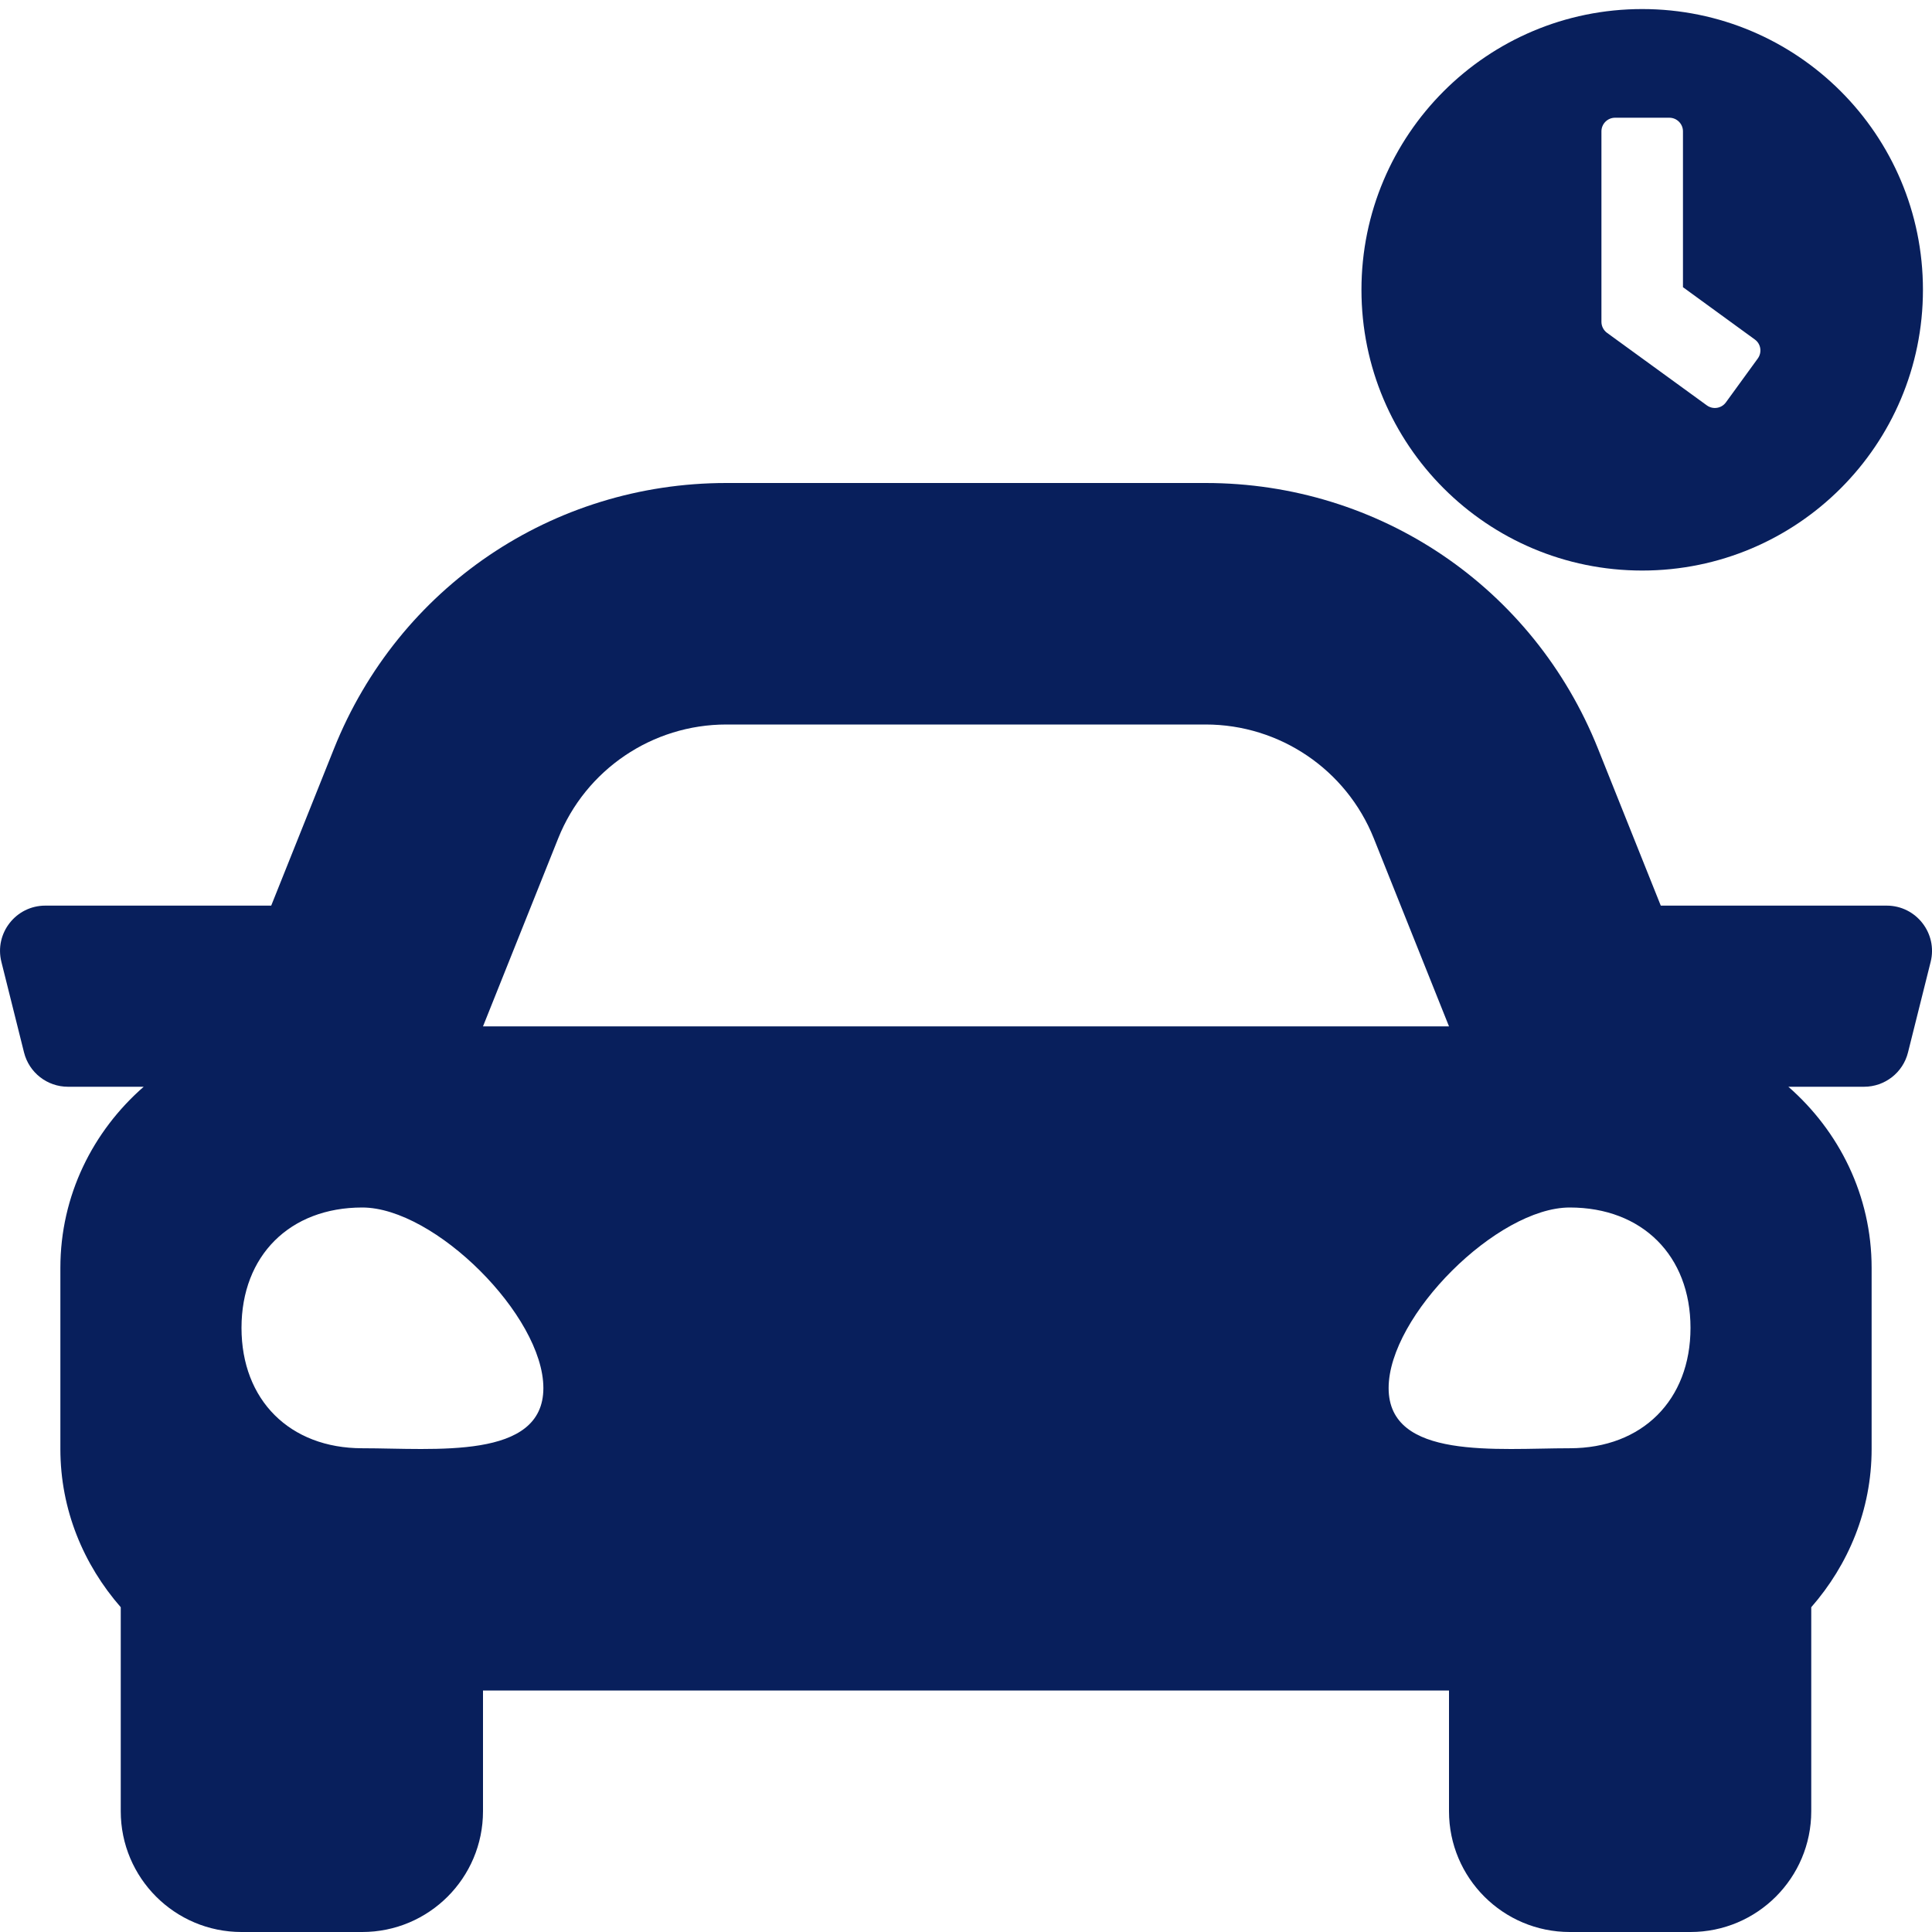 <svg width="80" height="80" viewBox="0 0 80 80" fill="none" xmlns="http://www.w3.org/2000/svg">
<g clip-path="url(#clip0_997_634)">
<path d="M78.123 37.5H68.769L66.169 31C63.497 24.317 57.12 20 49.922 20H30.078C22.881 20 16.503 24.317 13.83 31L11.23 37.5H1.876C0.656 37.5 -0.239 38.647 0.058 39.83L0.995 43.58C1.203 44.414 1.953 45 2.814 45H5.95C3.851 46.833 2.5 49.497 2.5 52.5V60C2.5 62.519 3.462 64.792 5 66.552V75C5 77.761 7.239 80 10 80H15C17.761 80 20 77.761 20 75V70H60V75C60 77.761 62.239 80 65 80H70C72.761 80 75 77.761 75 75V66.552C76.537 64.794 77.5 62.52 77.5 60V52.5C77.5 49.497 76.148 46.833 74.052 45H77.187C78.048 45 78.798 44.414 79.006 43.58L79.944 39.83C80.239 38.647 79.344 37.5 78.123 37.5ZM23.114 34.714C24.253 31.867 27.011 30 30.078 30H49.922C52.989 30 55.747 31.867 56.886 34.714L60 42.5H20L23.114 34.714ZM15 59.969C12 59.969 10 57.975 10 54.984C10 51.994 12 50 15 50C18 50 22.5 54.486 22.5 57.477C22.5 60.467 18 59.969 15 59.969ZM65 59.969C62 59.969 57.5 60.467 57.5 57.477C57.5 54.486 62 50 65 50C68 50 70 51.994 70 54.984C70 57.975 68 59.969 65 59.969Z" fill="#081F5C"/>
<g clip-path="url(#clip1_997_634)">
<path d="M68 0.375C61.578 0.375 56.375 5.578 56.375 12C56.375 18.422 61.578 23.625 68 23.625C74.422 23.625 79.625 18.422 79.625 12C79.625 5.578 74.422 0.375 68 0.375ZM70.677 16.786L66.542 13.781C66.397 13.673 66.312 13.505 66.312 13.327V5.438C66.312 5.128 66.566 4.875 66.875 4.875H69.125C69.434 4.875 69.688 5.128 69.688 5.438V11.892L72.664 14.058C72.917 14.241 72.969 14.592 72.786 14.845L71.464 16.664C71.281 16.913 70.93 16.969 70.677 16.786Z" fill="#081F5C"/>
</g>
</g>
<defs>
<clipPath id="clip0_997_634">
<rect width="80" height="80" fill="white"/>
</clipPath>
<clipPath id="clip1_997_634">
<rect width="24" height="24" fill="white" transform="translate(56)"/>
</clipPath>
</defs>
</svg>
